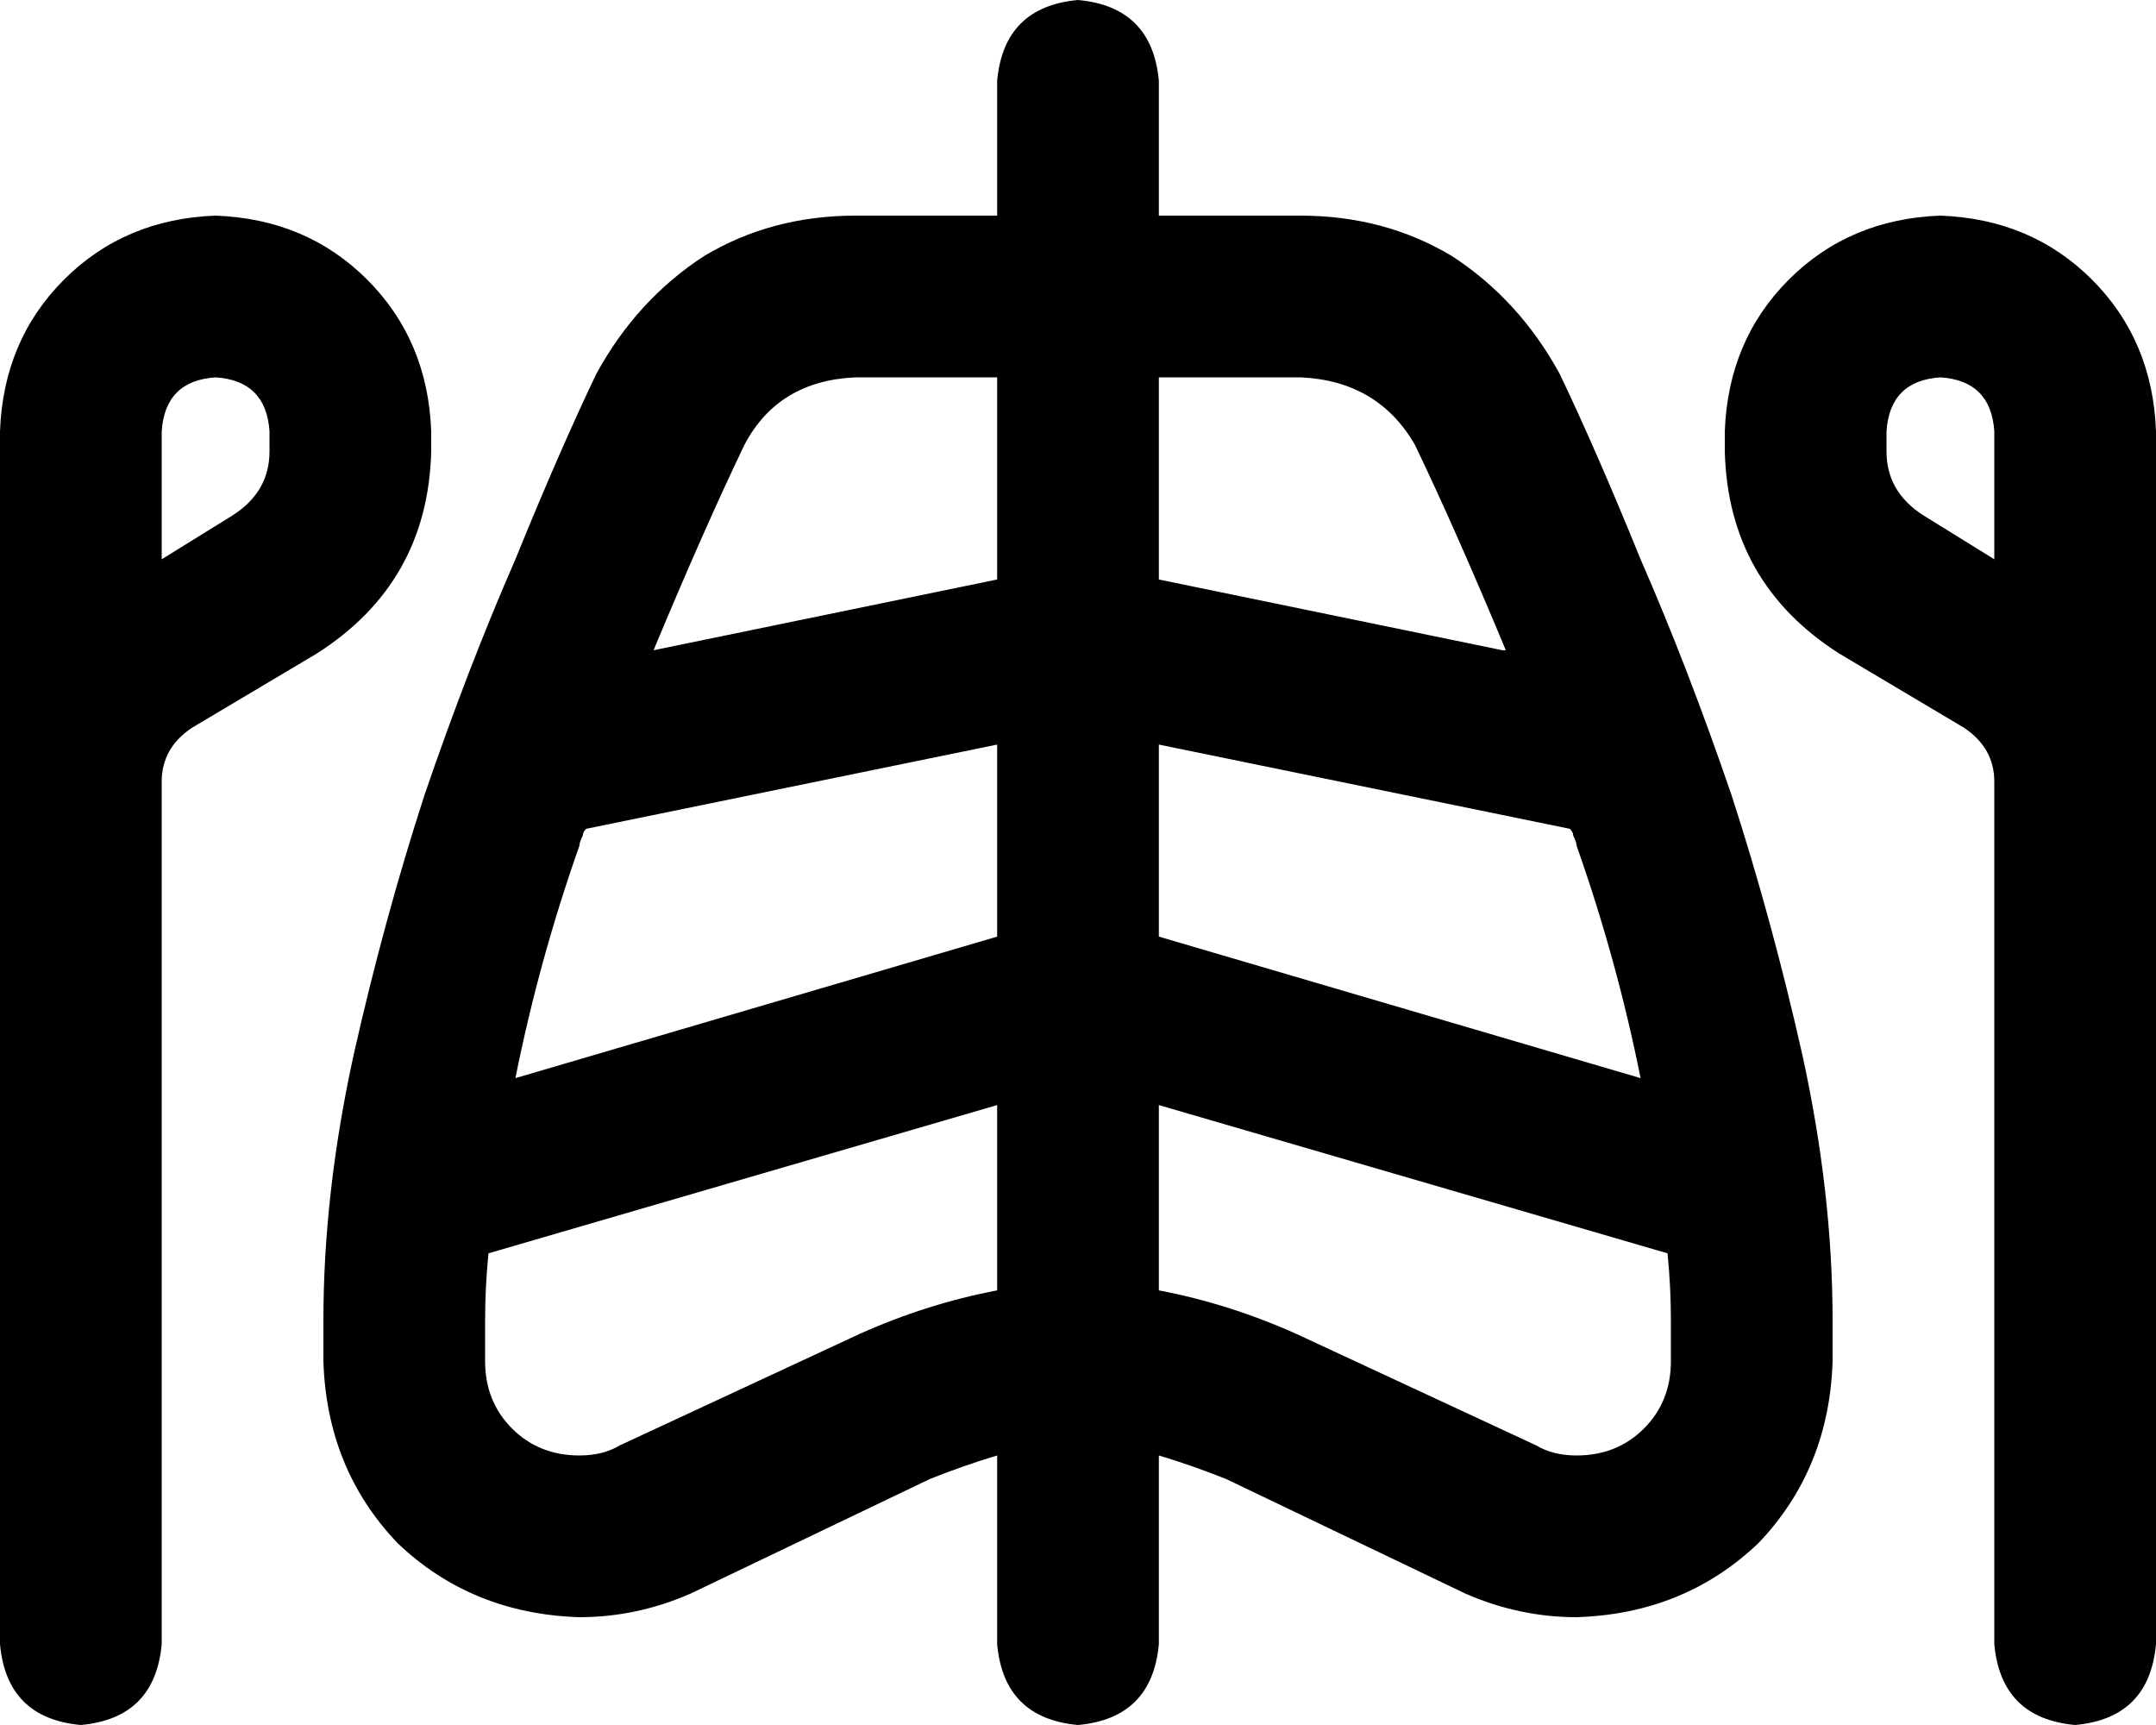 <svg viewBox="0 0 640 512">
  <path
    d="M 344 24 Q 342 2 320 0 Q 298 2 296 24 L 296 64 L 254 64 Q 229 64 209 76 Q 189 89 177 111 Q 166 134 153 166 Q 139 198 126 236 Q 114 273 105 313 Q 96 354 96 392 L 96 404 Q 97 436 118 458 Q 140 479 172 480 Q 189 480 205 473 L 276 439 Q 286 435 296 432 L 296 488 Q 298 510 320 512 Q 342 510 344 488 L 344 432 Q 354 435 364 439 L 435 473 Q 451 480 468 480 Q 500 479 522 458 Q 543 436 544 404 L 544 392 Q 544 354 535 313 Q 526 273 514 236 Q 501 198 487 166 Q 474 134 463 111 Q 451 89 431 76 Q 411 64 386 64 L 344 64 L 344 24 L 344 24 Z M 296 112 L 296 172 L 194 193 Q 209 157 221 132 Q 231 113 254 112 L 296 112 L 296 112 Z M 174 246 L 296 221 L 296 278 L 153 320 Q 160 285 172 251 Q 172 250 173 248 Q 173 247 174 246 L 174 246 Z M 145 372 L 296 328 L 296 383 Q 275 387 255 396 L 184 429 Q 179 432 172 432 Q 160 432 152 424 Q 144 416 144 404 L 144 392 Q 144 382 145 372 L 145 372 Z M 344 383 L 344 328 L 495 372 Q 496 382 496 392 L 496 404 Q 496 416 488 424 Q 480 432 468 432 Q 461 432 456 429 L 385 396 Q 365 387 344 383 L 344 383 Z M 487 320 L 344 278 L 344 221 L 466 246 Q 467 247 467 248 Q 468 250 468 251 Q 480 285 487 320 L 487 320 Z M 446 193 L 344 172 L 344 112 L 386 112 Q 409 113 420 132 Q 432 157 447 193 L 446 193 Z M 0 128 L 0 232 L 0 488 Q 2 510 24 512 Q 46 510 48 488 L 48 232 Q 48 222 57 216 L 94 194 Q 127 173 128 134 L 128 128 Q 127 101 109 83 Q 91 65 64 64 Q 37 65 19 83 Q 1 101 0 128 L 0 128 Z M 48 166 L 48 128 Q 49 113 64 112 Q 79 113 80 128 L 80 134 Q 80 146 69 153 L 48 166 L 48 166 Z M 576 64 Q 549 65 531 83 L 531 83 Q 513 101 512 128 L 512 134 Q 513 173 546 194 L 583 216 Q 592 222 592 232 L 592 488 Q 594 510 616 512 Q 638 510 640 488 L 640 232 L 640 128 Q 639 101 621 83 Q 603 65 576 64 L 576 64 Z M 571 153 Q 560 146 560 134 L 560 128 Q 561 113 576 112 Q 591 113 592 128 L 592 166 L 571 153 L 571 153 Z"
  />
</svg>